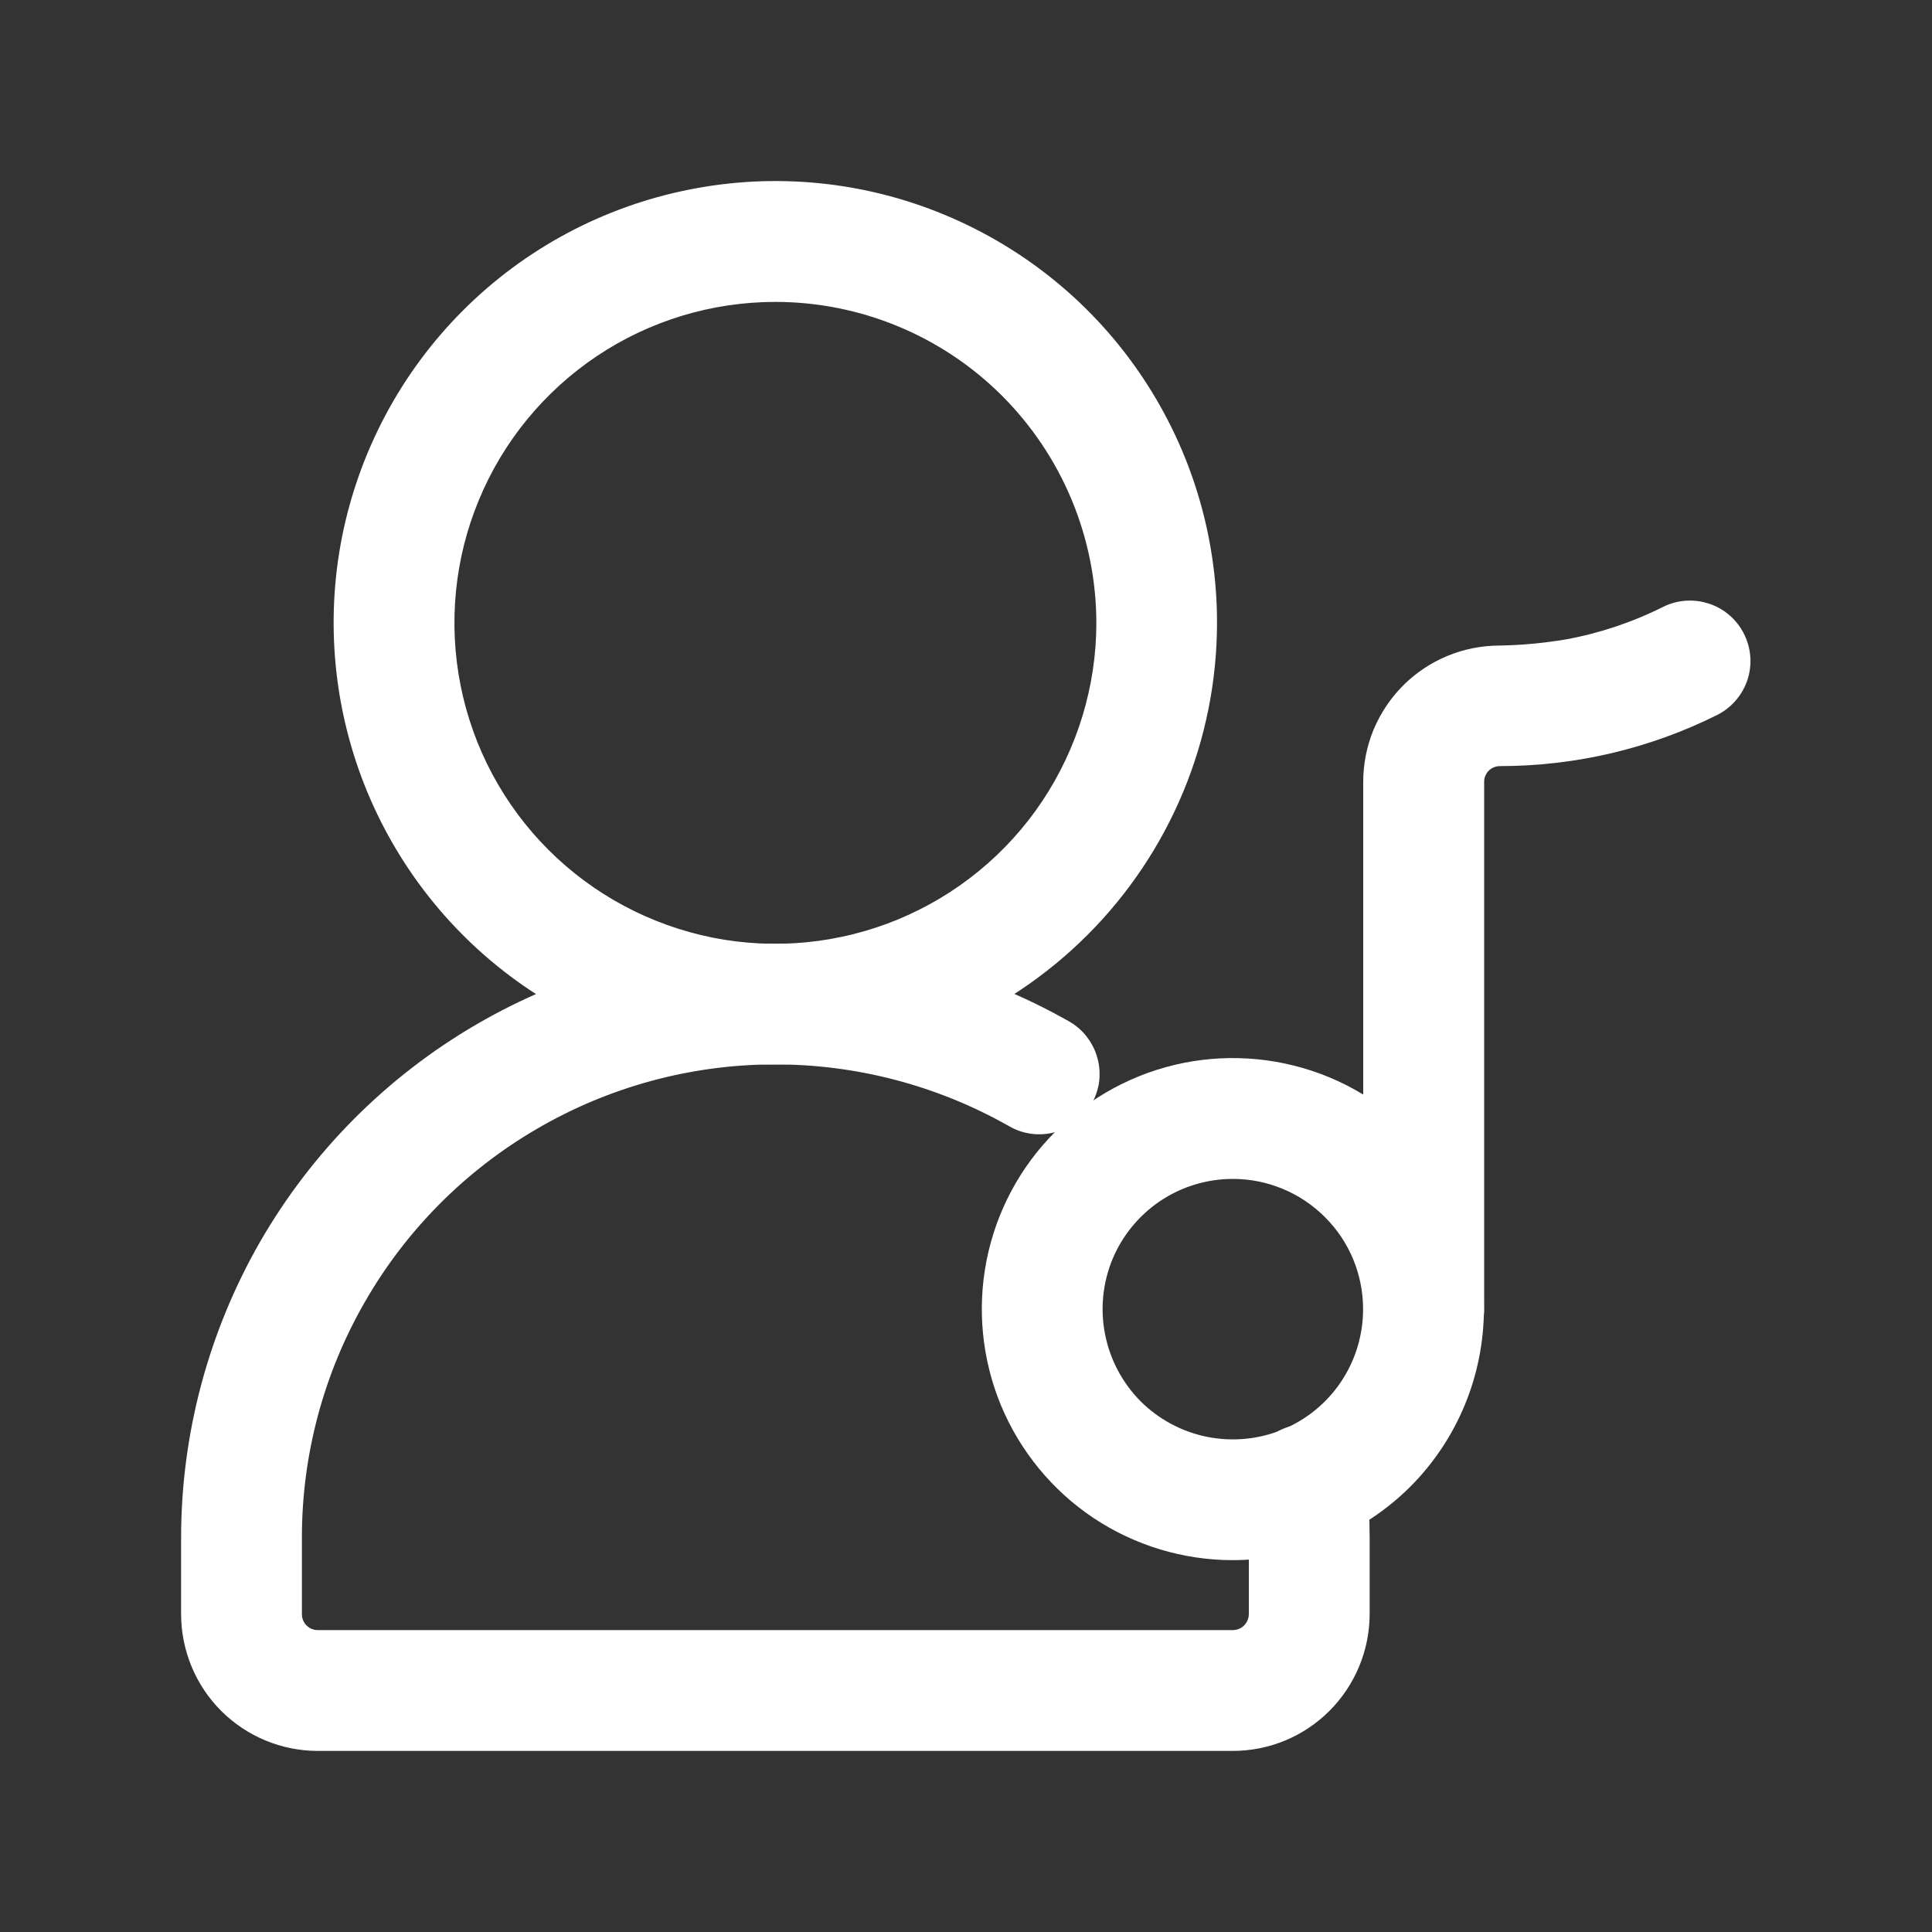 <svg width="15" height="15" viewBox="0 0 15 15" fill="none" xmlns="http://www.w3.org/2000/svg">
<rect x="0" y="0" width="15" height="15" fill="#333333" stroke="none"/>
<path d="M9.572 13.594H2.467C2.186 13.594 1.916 13.482 1.717 13.283C1.518 13.084 1.407 12.814 1.406 12.533V11.941C1.406 11.134 1.618 10.34 2.02 9.64C2.423 8.941 3.002 8.359 3.7 7.953C4.397 7.547 5.19 7.331 5.997 7.327C6.804 7.323 7.598 7.531 8.3 7.93C8.354 7.961 8.401 8.001 8.438 8.05C8.476 8.099 8.504 8.154 8.52 8.214C8.537 8.273 8.541 8.335 8.534 8.396C8.526 8.457 8.506 8.516 8.476 8.57C8.445 8.623 8.405 8.67 8.356 8.708C8.308 8.746 8.252 8.774 8.193 8.79C8.133 8.806 8.071 8.811 8.01 8.803C7.949 8.795 7.89 8.776 7.837 8.745C7.277 8.427 6.645 8.261 6.001 8.264C5.358 8.267 4.727 8.439 4.171 8.763C3.615 9.086 3.153 9.55 2.833 10.108C2.512 10.665 2.343 11.298 2.344 11.941V12.533C2.344 12.566 2.357 12.597 2.38 12.62C2.403 12.643 2.434 12.656 2.467 12.656H9.572C9.605 12.656 9.636 12.643 9.659 12.62C9.682 12.597 9.695 12.566 9.696 12.533V11.941C9.697 11.822 9.691 11.703 9.678 11.585C9.67 11.524 9.674 11.461 9.691 11.401C9.707 11.341 9.736 11.285 9.774 11.236C9.812 11.188 9.86 11.147 9.914 11.117C9.968 11.086 10.028 11.067 10.09 11.06C10.152 11.053 10.214 11.058 10.274 11.076C10.333 11.093 10.389 11.122 10.437 11.161C10.486 11.2 10.526 11.248 10.555 11.303C10.585 11.357 10.603 11.417 10.609 11.479C10.626 11.633 10.634 11.787 10.634 11.941V12.533C10.633 12.814 10.521 13.084 10.322 13.283C10.123 13.482 9.854 13.594 9.572 13.594Z" fill="white"/>
<path d="M6.02 8.265C5.341 8.265 4.678 8.063 4.114 7.687C3.55 7.31 3.111 6.774 2.851 6.147C2.592 5.521 2.524 4.831 2.656 4.166C2.789 3.501 3.115 2.89 3.595 2.41C4.075 1.93 4.686 1.604 5.351 1.472C6.016 1.339 6.706 1.407 7.332 1.667C7.959 1.927 8.495 2.366 8.871 2.93C9.248 3.494 9.449 4.157 9.449 4.836C9.448 5.745 9.086 6.616 8.443 7.259C7.8 7.902 6.929 8.264 6.02 8.265ZM6.02 2.344C5.527 2.344 5.045 2.49 4.635 2.764C4.226 3.038 3.906 3.427 3.718 3.882C3.529 4.337 3.48 4.838 3.576 5.322C3.672 5.805 3.909 6.249 4.258 6.598C4.606 6.946 5.05 7.183 5.534 7.28C6.017 7.376 6.518 7.326 6.973 7.138C7.429 6.949 7.818 6.63 8.092 6.22C8.365 5.81 8.512 5.328 8.512 4.836C8.511 4.175 8.248 3.542 7.781 3.074C7.314 2.607 6.68 2.344 6.02 2.344Z" fill="white"/>
<path d="M11.053 10.633C10.928 10.633 10.809 10.584 10.721 10.496C10.633 10.408 10.584 10.289 10.584 10.164V6.072C10.584 5.933 10.611 5.795 10.664 5.666C10.718 5.537 10.796 5.42 10.894 5.322C10.993 5.223 11.11 5.145 11.239 5.092C11.367 5.039 11.505 5.012 11.645 5.012C11.815 5.009 11.985 4.993 12.154 4.965C12.418 4.917 12.675 4.831 12.916 4.71C13.027 4.656 13.155 4.648 13.272 4.688C13.389 4.727 13.486 4.812 13.541 4.923C13.596 5.033 13.606 5.161 13.567 5.279C13.528 5.396 13.444 5.494 13.334 5.55C12.81 5.812 12.232 5.948 11.646 5.948C11.63 5.948 11.614 5.951 11.599 5.957C11.584 5.963 11.57 5.972 11.558 5.984C11.547 5.995 11.538 6.009 11.532 6.024C11.525 6.039 11.523 6.055 11.523 6.071V10.163C11.523 10.225 11.511 10.286 11.487 10.343C11.464 10.4 11.429 10.452 11.386 10.496C11.342 10.54 11.29 10.574 11.233 10.598C11.176 10.621 11.114 10.633 11.053 10.633Z" fill="white"/>
<path d="M9.572 12.113C9.187 12.113 8.81 11.999 8.489 11.785C8.169 11.571 7.919 11.266 7.771 10.91C7.624 10.554 7.585 10.162 7.66 9.784C7.735 9.406 7.921 9.058 8.194 8.786C8.466 8.513 8.814 8.327 9.192 8.252C9.57 8.177 9.962 8.216 10.318 8.363C10.674 8.511 10.979 8.761 11.193 9.081C11.407 9.402 11.521 9.779 11.521 10.164C11.52 10.681 11.315 11.176 10.95 11.542C10.584 11.907 10.089 12.112 9.572 12.113ZM9.572 9.153C9.372 9.153 9.177 9.212 9.01 9.323C8.844 9.434 8.714 9.592 8.637 9.777C8.561 9.962 8.541 10.165 8.58 10.361C8.619 10.558 8.715 10.738 8.856 10.88C8.998 11.021 9.178 11.117 9.374 11.156C9.571 11.195 9.774 11.175 9.959 11.099C10.144 11.022 10.302 10.893 10.413 10.726C10.524 10.56 10.583 10.364 10.583 10.164C10.583 9.896 10.477 9.639 10.287 9.45C10.098 9.26 9.84 9.153 9.572 9.153Z" fill="white"/>
</svg>
